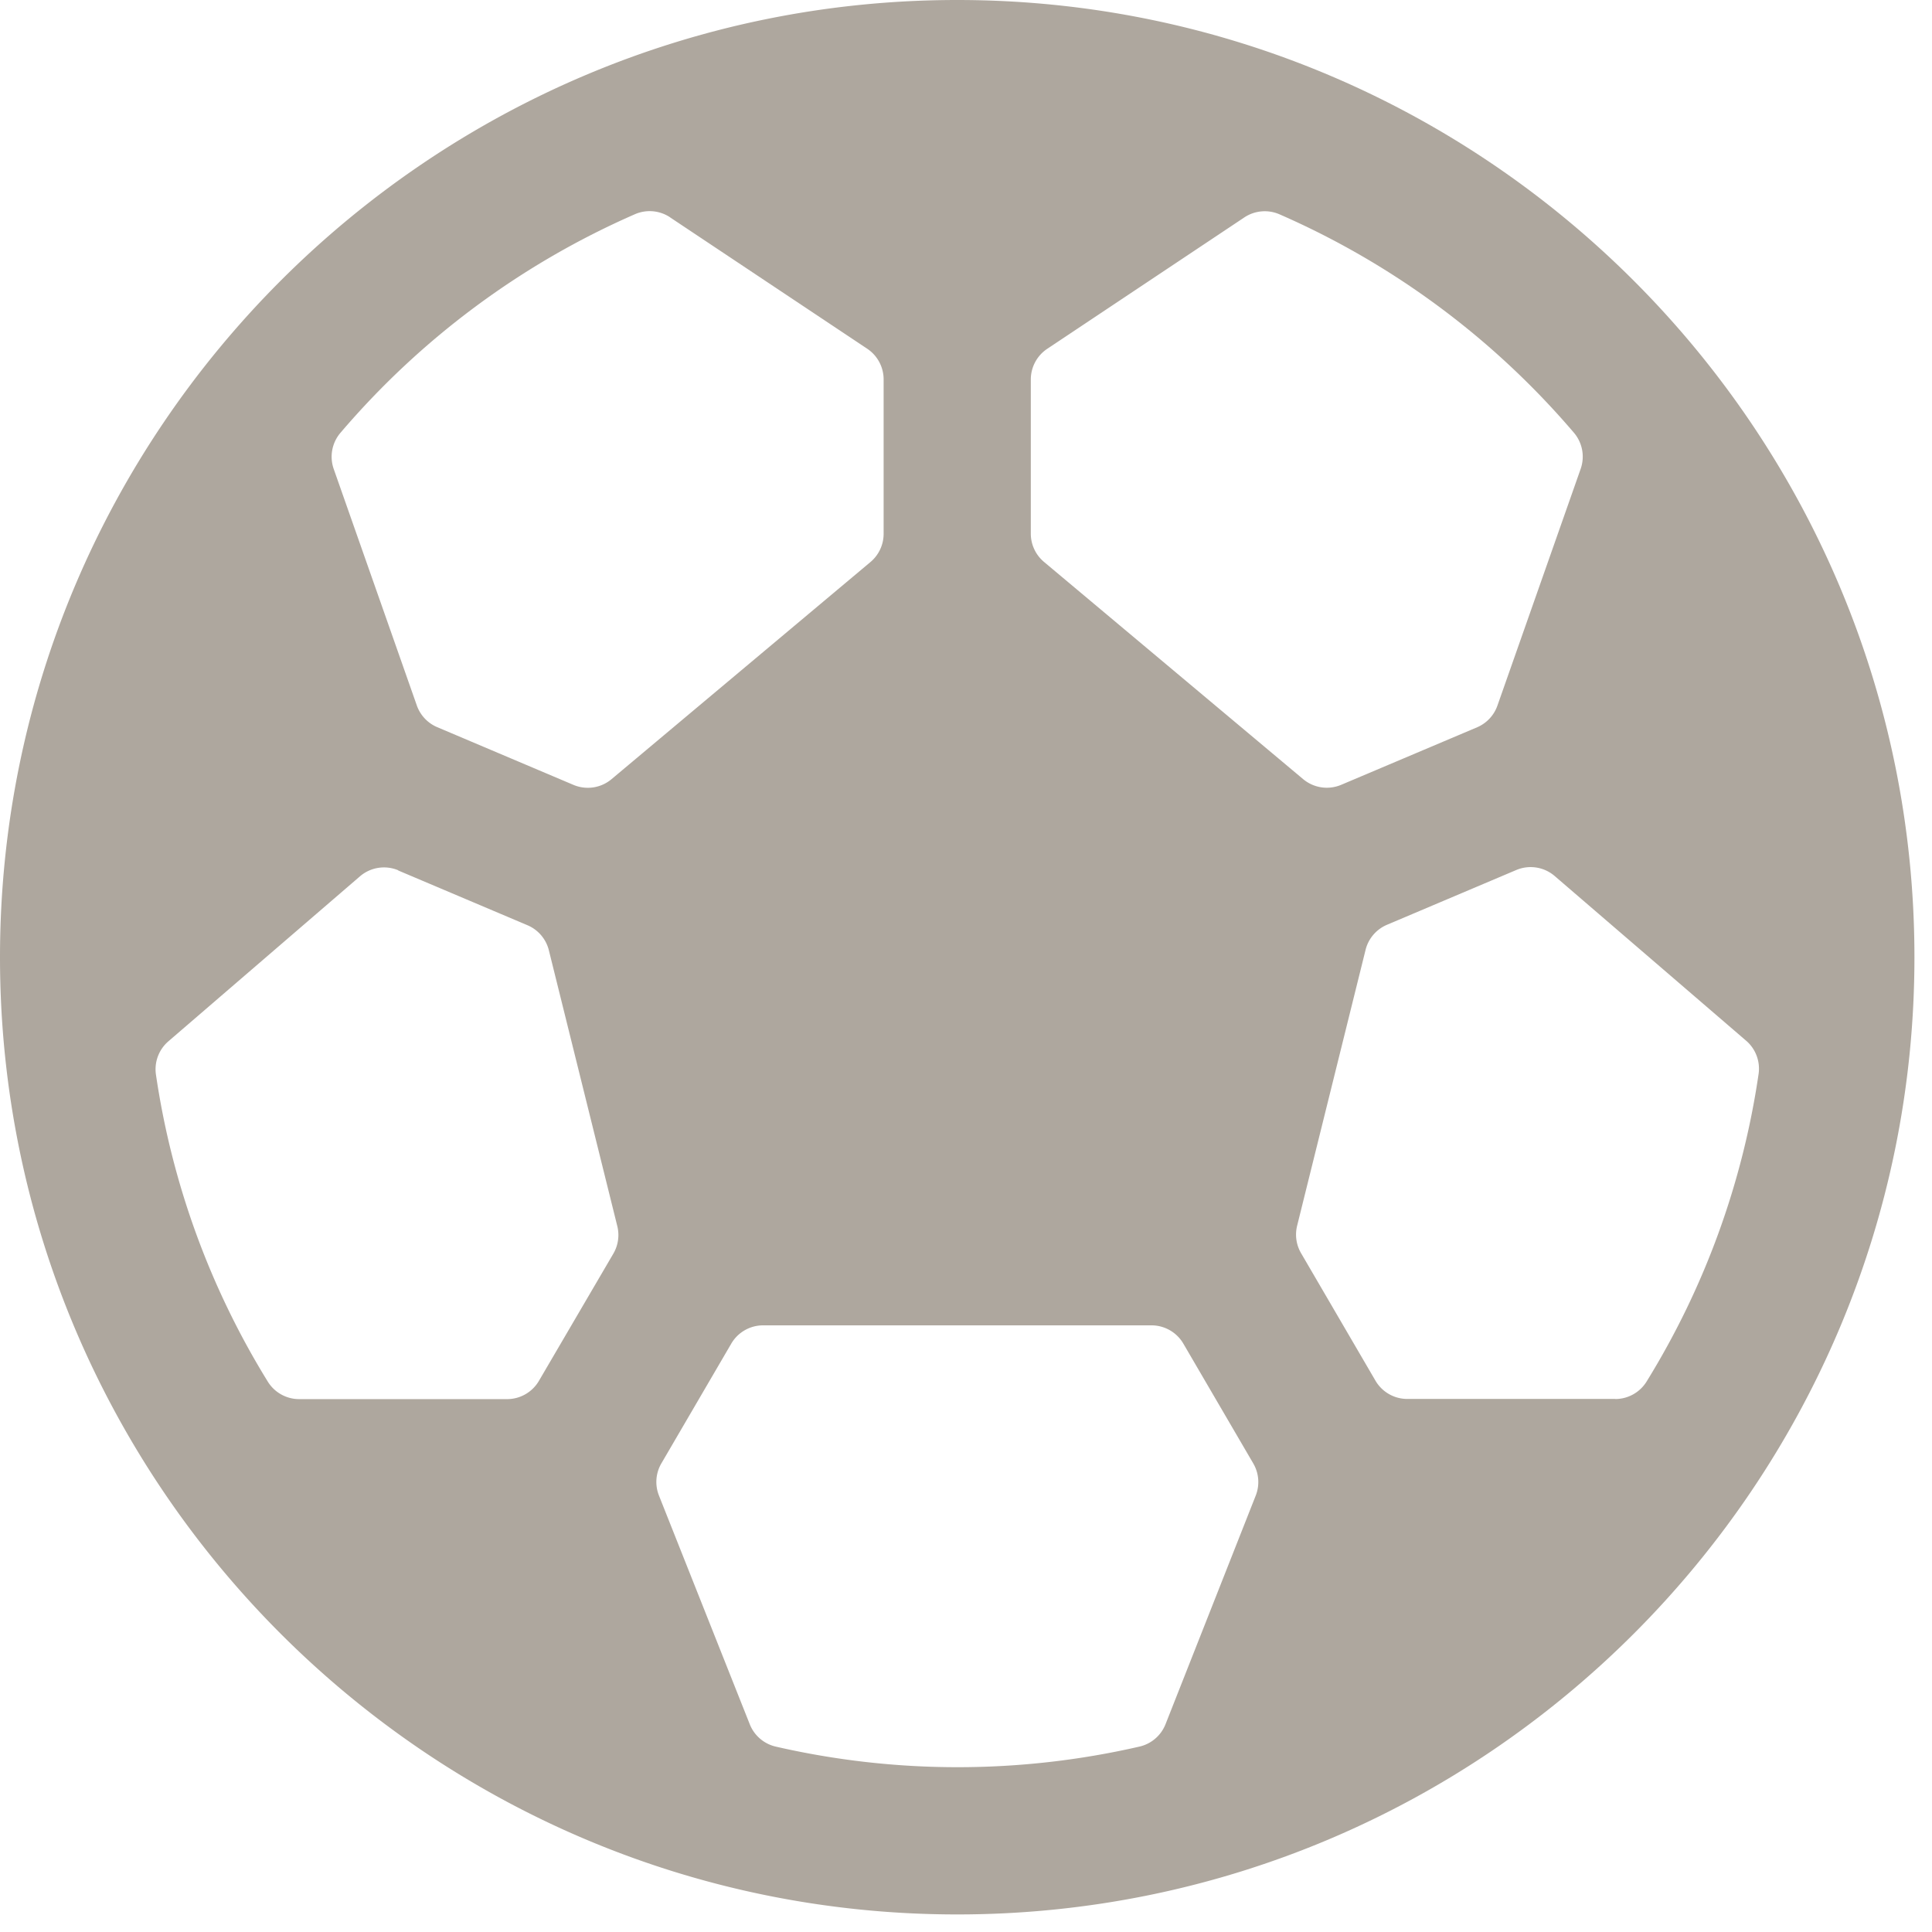 <svg xmlns="http://www.w3.org/2000/svg" width="22" height="22" fill="none" viewBox="0 0 22 22"><path fill="#aea79e" d="M10.9 0C4.89 0 0 4.89 0 10.9s4.89 10.9 10.9 10.9 10.9-4.89 10.9-10.9S16.91 0 10.9 0m7.494 15.93h-2.37a.42.42 0 0 1-.362-.209l-.846-1.45a.42.42 0 0 1-.045-.315l.779-3.14a.42.42 0 0 1 .243-.285l1.473-.624a.42.42 0 0 1 .437.068l2.182 1.877a.42.42 0 0 1 .14.38 9.2 9.2 0 0 1-1.272 3.495.42.42 0 0 1-.36.204M4.534 9.912l1.473.624a.42.42 0 0 1 .243.285l.779 3.14a.42.42 0 0 1-.045.315l-.846 1.446a.42.42 0 0 1-.362.21h-2.37a.42.42 0 0 1-.357-.2 9.2 9.2 0 0 1-1.273-3.494.42.42 0 0 1 .141-.38L4.1 9.978a.42.42 0 0 1 .435-.068m13.464-4.57-.947 2.693a.42.42 0 0 1-.23.248l-1.55.656a.42.42 0 0 1-.433-.065L11.89 6.4a.42.42 0 0 1-.152-.32V4.32a.42.42 0 0 1 .187-.348l2.244-1.496a.42.42 0 0 1 .402-.035 9.3 9.3 0 0 1 3.351 2.486.42.42 0 0 1 .077.413M7.63 2.475l2.245 1.496a.42.42 0 0 1 .187.348v1.76a.42.42 0 0 1-.15.321L6.963 8.873a.42.42 0 0 1-.432.065L4.978 8.28a.42.42 0 0 1-.232-.248L3.8 5.34a.42.42 0 0 1 .079-.414 9.3 9.3 0 0 1 3.354-2.488.42.42 0 0 1 .398.037m.907 17.16-1.034-2.604a.42.42 0 0 1 .027-.367l.795-1.362a.42.42 0 0 1 .363-.21h4.425a.42.42 0 0 1 .362.21l.795 1.362a.42.42 0 0 1 .028.367l-1.027 2.603a.42.42 0 0 1-.298.255 9.26 9.26 0 0 1-4.14 0 .42.42 0 0 1-.296-.254"/></svg>